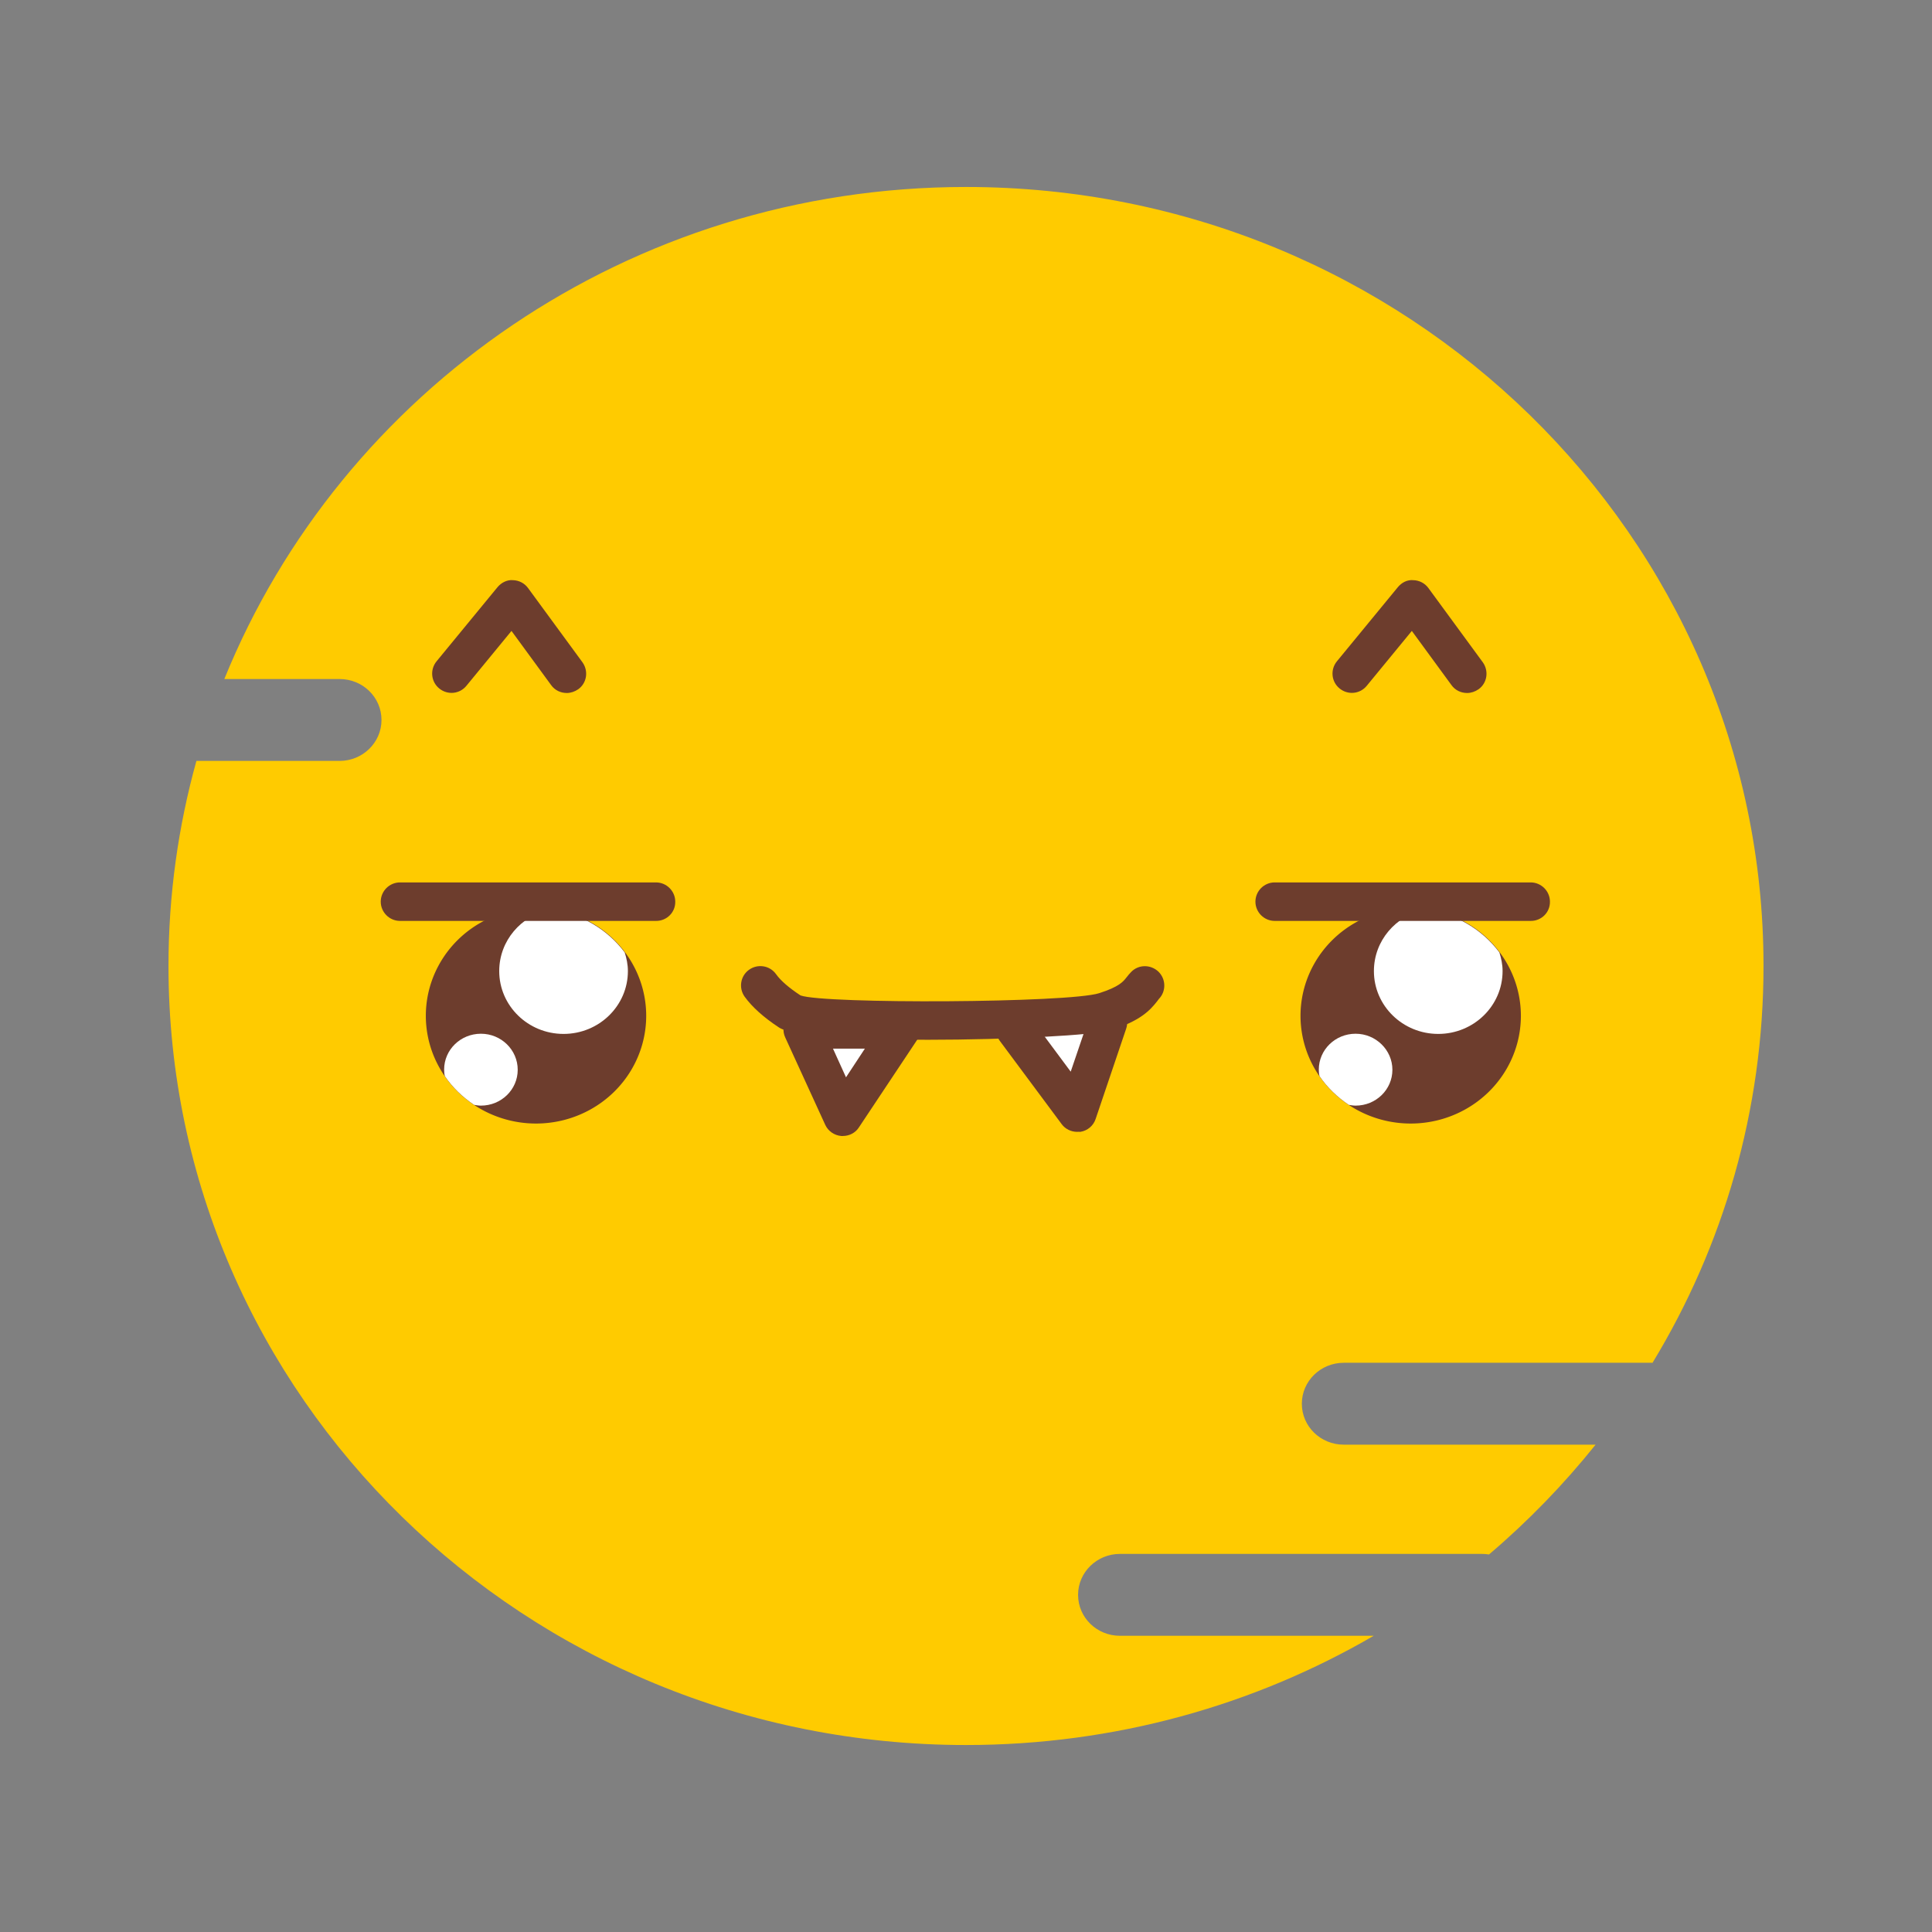 <?xml version="1.0" standalone="no"?><!DOCTYPE svg PUBLIC "-//W3C//DTD SVG 1.1//EN" "http://www.w3.org/Graphics/SVG/1.1/DTD/svg11.dtd"><svg t="1540710871486" class="icon" style="" viewBox="0 0 1024 1024" version="1.1" xmlns="http://www.w3.org/2000/svg" p-id="4736" xmlns:xlink="http://www.w3.org/1999/xlink" width="32" height="32"><rect x="0" y="0" width="1024" height="1024" fill="#808080" stroke="none"/><defs><style type="text/css"></style></defs><path d="M876 722.1c37.3-61.5 58.7-133.4 58.7-210.1 0-228-189.2-412.9-422.7-412.9-178.4 0-331.1 108-393.1 260.8H180c12.3 0 22.2 9.7 22.2 21.7s-10 21.7-22.2 21.7h-75.9c-9.6 34.6-14.8 71-14.8 108.7 0 228 189.2 412.9 422.7 412.9 78.9 0 152.8-21.1 216.1-57.9H593.6c-12.3 0-22.2-9.7-22.2-21.7s10-21.7 22.2-21.7h191.9c1.2 0 2.5 0.1 3.7 0.3 20.7-17.6 39.6-37.1 56.5-58.2H712.2c-12.3 0-22.2-9.7-22.2-21.7s10-21.7 22.2-21.7H876v-0.2z" fill="#FFCB00" p-id="4737"></path><path d="M689.3 538.4a58.4 57.1 0 1 0 116.8 0 58.4 57.1 0 1 0-116.8 0Z" fill="#6D3D2D" p-id="4738"></path><path d="M300.4 367.3c-3.2 0-6.3-1.4-8.3-4.2l-21-28.7-23.9 29.1c-3.6 4.4-10 5-14.4 1.4s-5-10-1.4-14.4l32.3-39.3c2-2.4 5.1-4 8.2-3.7 3.2 0.1 6.1 1.6 8 4.2l28.8 39.3c3.3 4.6 2.4 11-2.2 14.3-1.9 1.3-4 2-6.1 2zM777.6 367.3c-3.2 0-6.3-1.4-8.3-4.2l-21-28.7-23.9 29.1c-3.6 4.4-10 5-14.4 1.4s-5-10-1.4-14.4l32.3-39.3c2-2.4 4.9-4 8.2-3.7 3.2 0.1 6.1 1.6 8 4.2l28.8 39.3c3.3 4.6 2.4 11-2.2 14.3-1.9 1.3-4 2-6.1 2z" fill="#6D3D2D" p-id="4739"></path><path d="M225.7 538.4a58.4 57.1 0 1 0 116.8 0 58.4 57.1 0 1 0-116.8 0Z" fill="#6D3D2D" p-id="4740"></path><path d="M331.1 504.8c-9.2-12.3-23.3-20.7-39.5-22.7-15.4 3.2-27 16.5-27 32.6 0 18.4 15.3 33.3 34.1 33.3s34.1-14.9 34.1-33.3c0-3.5-0.7-6.8-1.7-9.9zM254.9 547.9c-10.8 0-19.5 8.5-19.5 19 0 1.2 0.1 2.4 0.4 3.5 4.1 6 9.4 11.1 15.5 15.2 1.2 0.2 2.4 0.4 3.6 0.4 10.8 0 19.5-8.5 19.5-19s-8.7-19.1-19.5-19.1zM794.7 504.8c-9.2-12.3-23.3-20.7-39.5-22.7-15.4 3.2-27 16.5-27 32.6 0 18.4 15.3 33.3 34.1 33.3s34.1-14.9 34.1-33.3c0-3.5-0.7-6.8-1.7-9.9zM718.5 547.9c-10.8 0-19.5 8.5-19.5 19 0 1.2 0.1 2.4 0.4 3.5 4.1 6 9.4 11.1 15.5 15.2 1.2 0.2 2.4 0.4 3.6 0.4 10.8 0 19.5-8.5 19.5-19s-8.8-19.1-19.5-19.1z" fill="#FFFFFF" p-id="4741"></path><path d="M347.8 488.1H212c-5.6 0-10.2-4.6-10.2-10.2s4.6-10.2 10.2-10.2h135.7c5.6 0 10.2 4.6 10.2 10.2 0.1 5.7-4.5 10.2-10.1 10.2z" fill="#6D3D2D" p-id="4742"></path><path d="M811.4 488.1H675.6c-5.6 0-10.2-4.6-10.2-10.2s4.6-10.2 10.2-10.2h135.7c5.6 0 10.2 4.6 10.2 10.2 0.1 5.7-4.5 10.2-10.1 10.2z" fill="#6D3D2D" p-id="4743"></path><path d="M446.7 602.1h-0.8c-3.7-0.3-7-2.6-8.5-5.9l-21.2-46.3c-1.5-3.2-1.2-6.9 0.7-9.8 1.9-2.9 5.1-4.7 8.6-4.7h52c3.8 0 7.2 2.1 9 5.4 1.8 3.3 1.6 7.3-0.5 10.5l-30.8 46.3c-1.8 2.8-5 4.5-8.5 4.5z" fill="#6D3D2D" p-id="4744"></path><path d="M441.5 555.8l6.9 15.2 10-15.2zM544.8 547.9l36.6-5.2-13.2 30.6z" fill="#FFFFFF" p-id="4745"></path><path d="M570.9 599.9c-3.2 0-6.3-1.5-8.2-4.1l-32.7-44c-3.4-4.5-2.4-10.9 2.1-14.3 4.5-3.4 10.9-2.4 14.3 2.1l21.1 28.4 10-29.4c1.8-5.4 7.6-8.2 13-6.4s8.2 7.6 6.4 13l-16.2 47.9c-1.2 3.6-4.3 6.2-8.1 6.8-0.6-0.1-1.2 0-1.7 0z" fill="#6D3D2D" p-id="4746"></path><path d="M491.8 551.1c-37 0-71.8-1.8-78.9-6.5-8.2-5.4-14.2-10.8-18.2-16.3-3.3-4.6-2.3-11 2.3-14.3 4.6-3.3 11-2.3 14.3 2.3 2.5 3.5 6.9 7.3 13 11.3 12.7 4.6 142.2 4 158.3-1.2 10.6-3.4 12.7-6.1 14.5-8.4 0.8-1 1.6-2 2.4-2.8 3.9-4.1 10.4-4.1 14.5-0.2 4 3.9 4.2 10.4 0.2 14.5l-0.9 1.2c-3.9 5-9 10.3-24.3 15.3-9.2 2.7-54.6 5.1-97.2 5.1z" fill="#6D3D2D" p-id="4747"></path></svg>